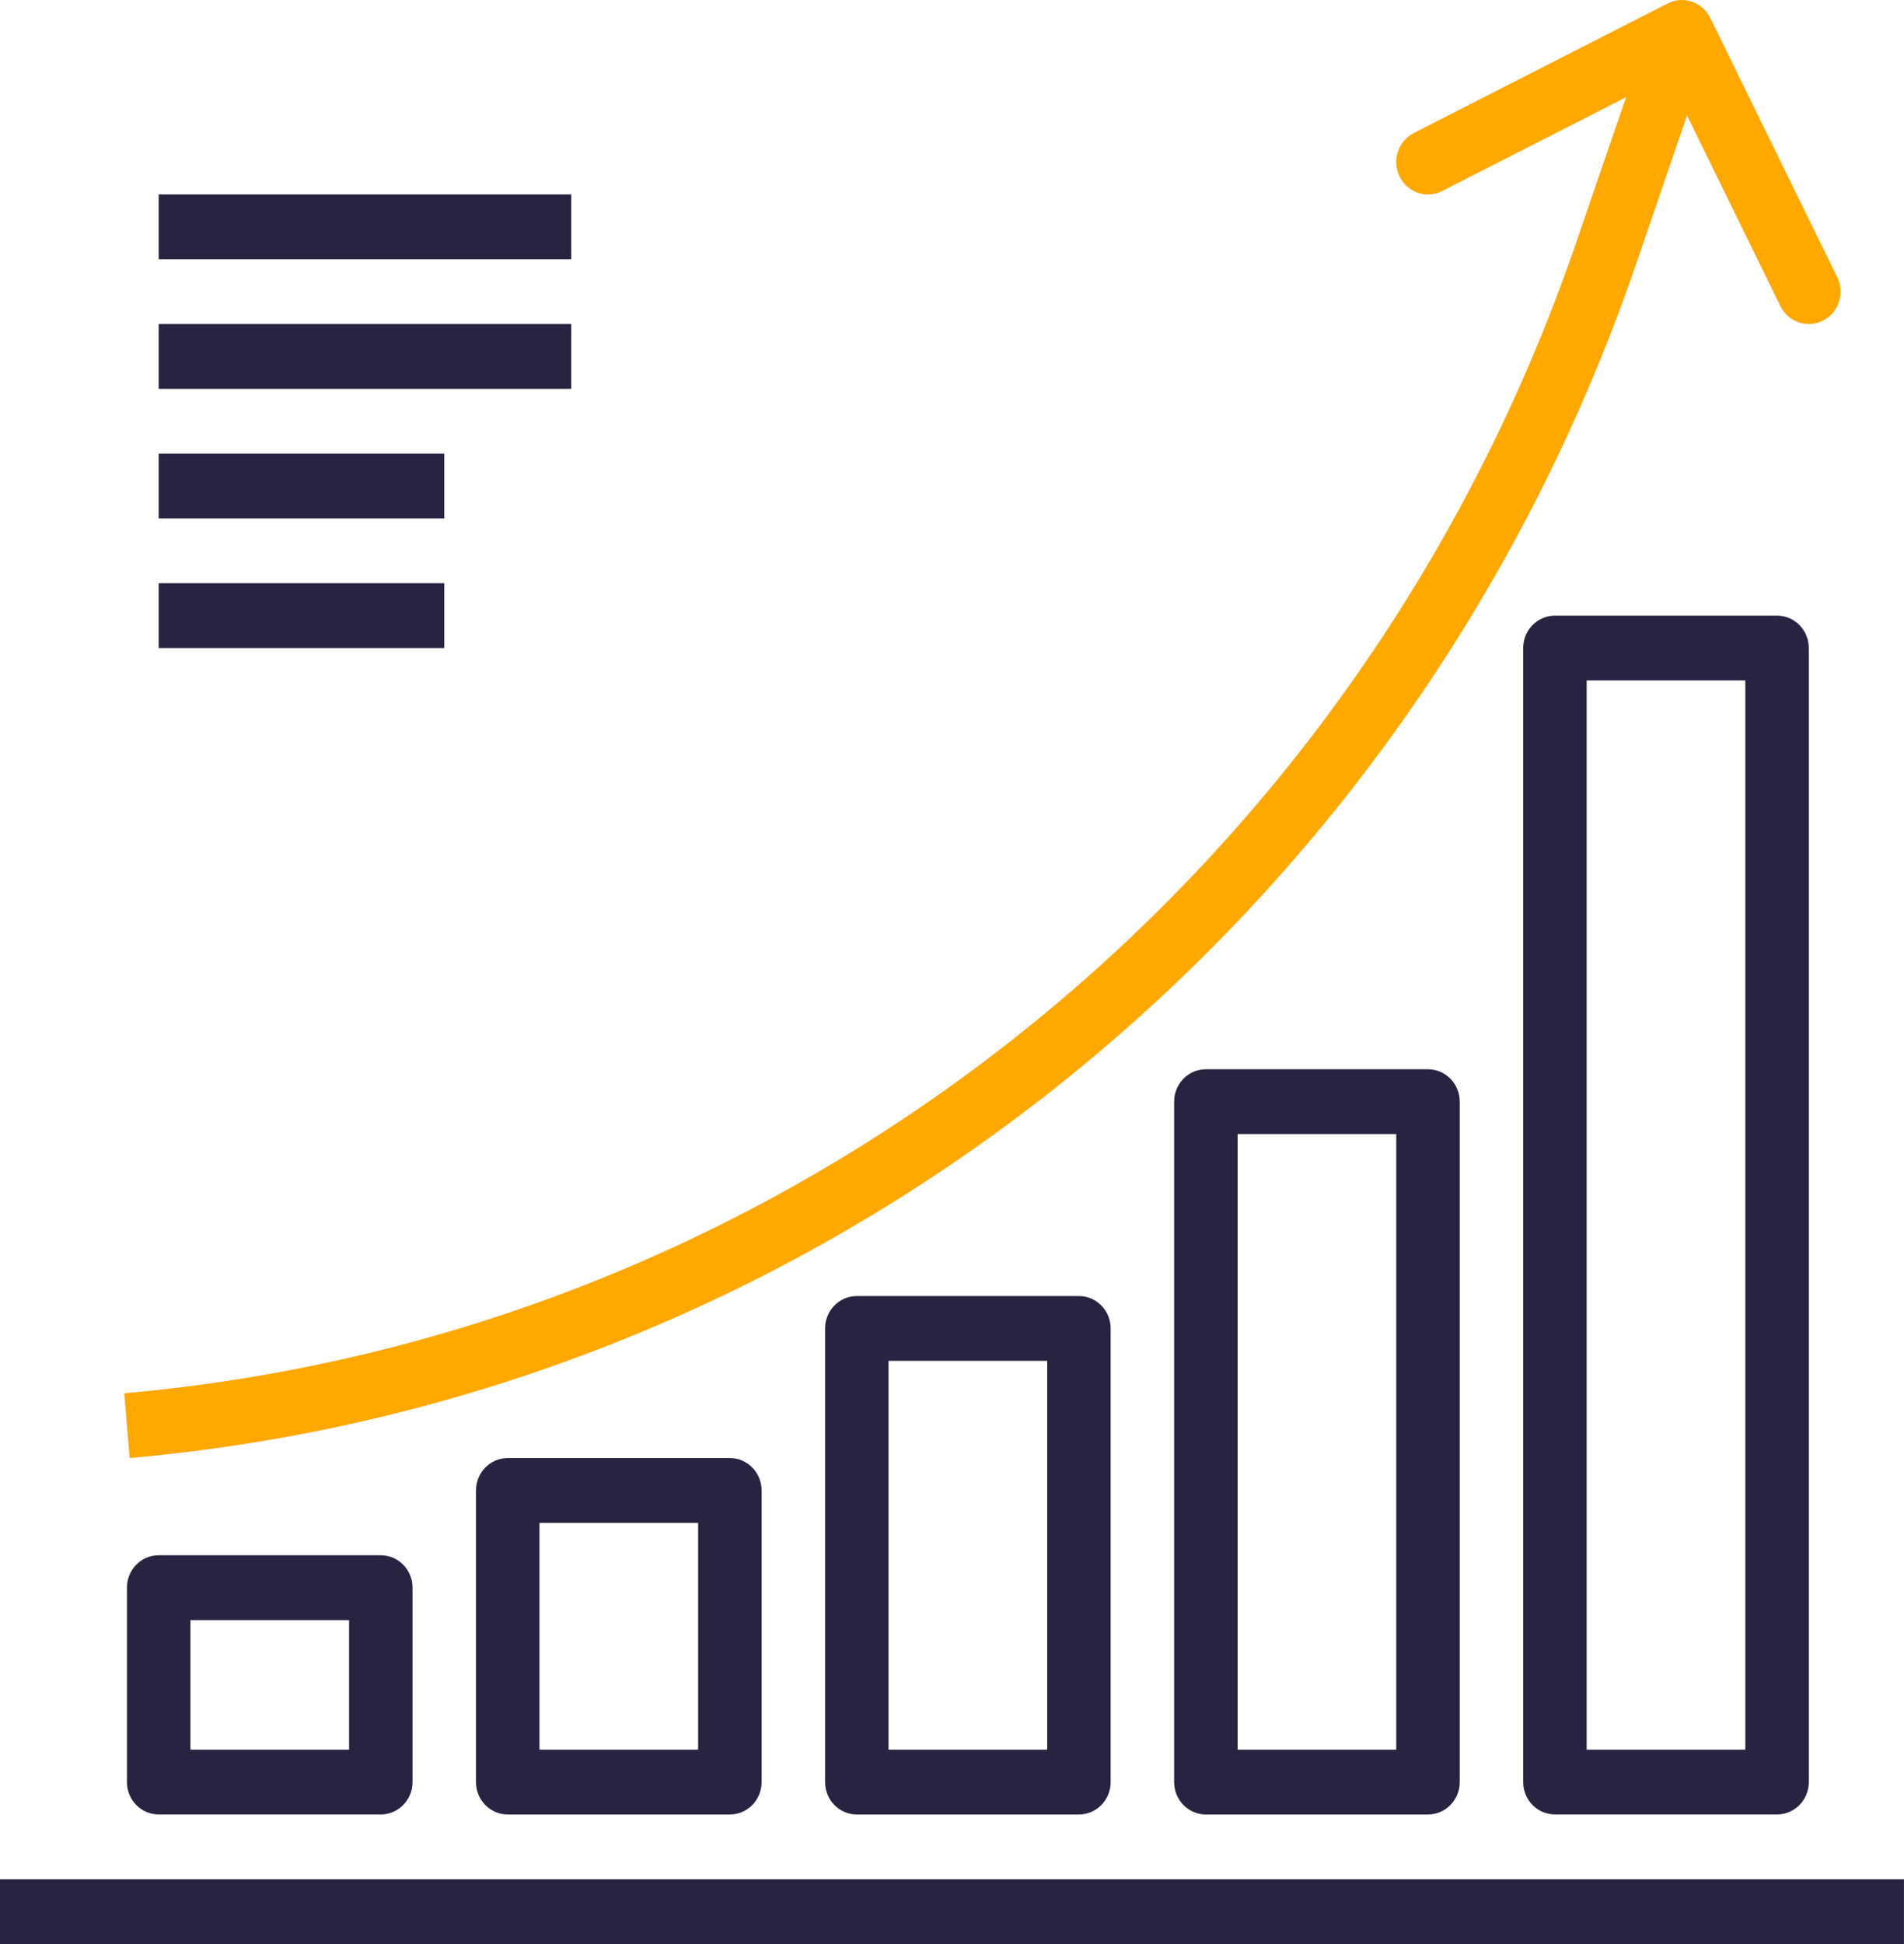 <svg width="48" height="49" viewBox="0 0 48 49" fill="none" xmlns="http://www.w3.org/2000/svg">
<g clip-path="url(#clip0)">
<path d="M14.4 4.901H4V6.534H14.4V4.901Z" fill="#2A2241"/>
<path d="M14.4 8.167H4V9.801H14.4V8.167Z" fill="#2A2241"/>
<path d="M11.2 11.434H4V13.067H11.2V11.434Z" fill="#2A2241"/>
<path d="M11.2 14.7H4V16.334H11.2V14.7Z" fill="#2A2241"/>
<path d="M47.999 47.367H-0V49H47.999V47.367Z" fill="#2A2241"/>
<path d="M46.316 6.986L43.116 0.452C42.919 0.049 42.438 -0.115 42.043 0.086C42.043 0.086 42.042 0.086 42.042 0.087L35.642 3.353C35.247 3.555 35.086 4.045 35.284 4.449C35.481 4.853 35.962 5.017 36.358 4.815L40.993 2.451L39.728 6.137C34.169 22.3 19.85 33.639 3.132 35.117L3.268 36.75C20.616 35.216 35.473 23.448 41.239 6.676L42.53 2.91L44.884 7.716C45.081 8.119 45.562 8.283 45.957 8.082C46.353 7.88 46.513 7.389 46.316 6.986Z" fill="#FFA800"/>
<path d="M9.6 39.2H4C3.558 39.2 3.2 39.566 3.2 40.017V44.917C3.2 45.368 3.558 45.733 4 45.733H9.6C10.041 45.733 10.4 45.368 10.4 44.917V40.017C10.4 39.566 10.041 39.2 9.6 39.2ZM8.8 44.1H4.8V40.834H8.8V44.1Z" fill="#2A2241"/>
<path d="M18.4 36.75H12.8C12.358 36.75 12 37.116 12 37.567V44.917C12 45.368 12.358 45.734 12.8 45.734H18.4C18.841 45.734 19.2 45.368 19.2 44.917V37.567C19.2 37.116 18.841 36.75 18.4 36.75ZM17.6 44.1H13.6V38.384H17.6V44.1Z" fill="#2A2241"/>
<path d="M27.2 32.667H21.6C21.158 32.667 20.8 33.033 20.8 33.484V44.917C20.8 45.368 21.158 45.734 21.6 45.734H27.2C27.642 45.734 28 45.368 28 44.917V33.484C28 33.033 27.642 32.667 27.2 32.667ZM26.4 44.1H22.4V34.3H26.4V44.1Z" fill="#2A2241"/>
<path d="M36 26.951H30.4C29.958 26.951 29.6 27.316 29.6 27.767V44.917C29.6 45.368 29.958 45.734 30.4 45.734H36C36.442 45.734 36.8 45.368 36.8 44.917V27.767C36.8 27.316 36.442 26.951 36 26.951ZM35.2 44.1H31.2V28.584H35.2V44.1Z" fill="#2A2241"/>
<path d="M44.8 15.517H39.2C38.758 15.517 38.4 15.883 38.4 16.334V44.917C38.4 45.368 38.758 45.733 39.2 45.733H44.8C45.242 45.733 45.6 45.368 45.6 44.917V16.334C45.6 15.883 45.242 15.517 44.8 15.517ZM44 44.1H40V17.151H44V44.1Z" fill="#2A2241"/>
</g>
<defs>
<clipPath id="clip0">
<rect width="48" height="49" fill="white"/>
</clipPath>
</defs>
</svg>
